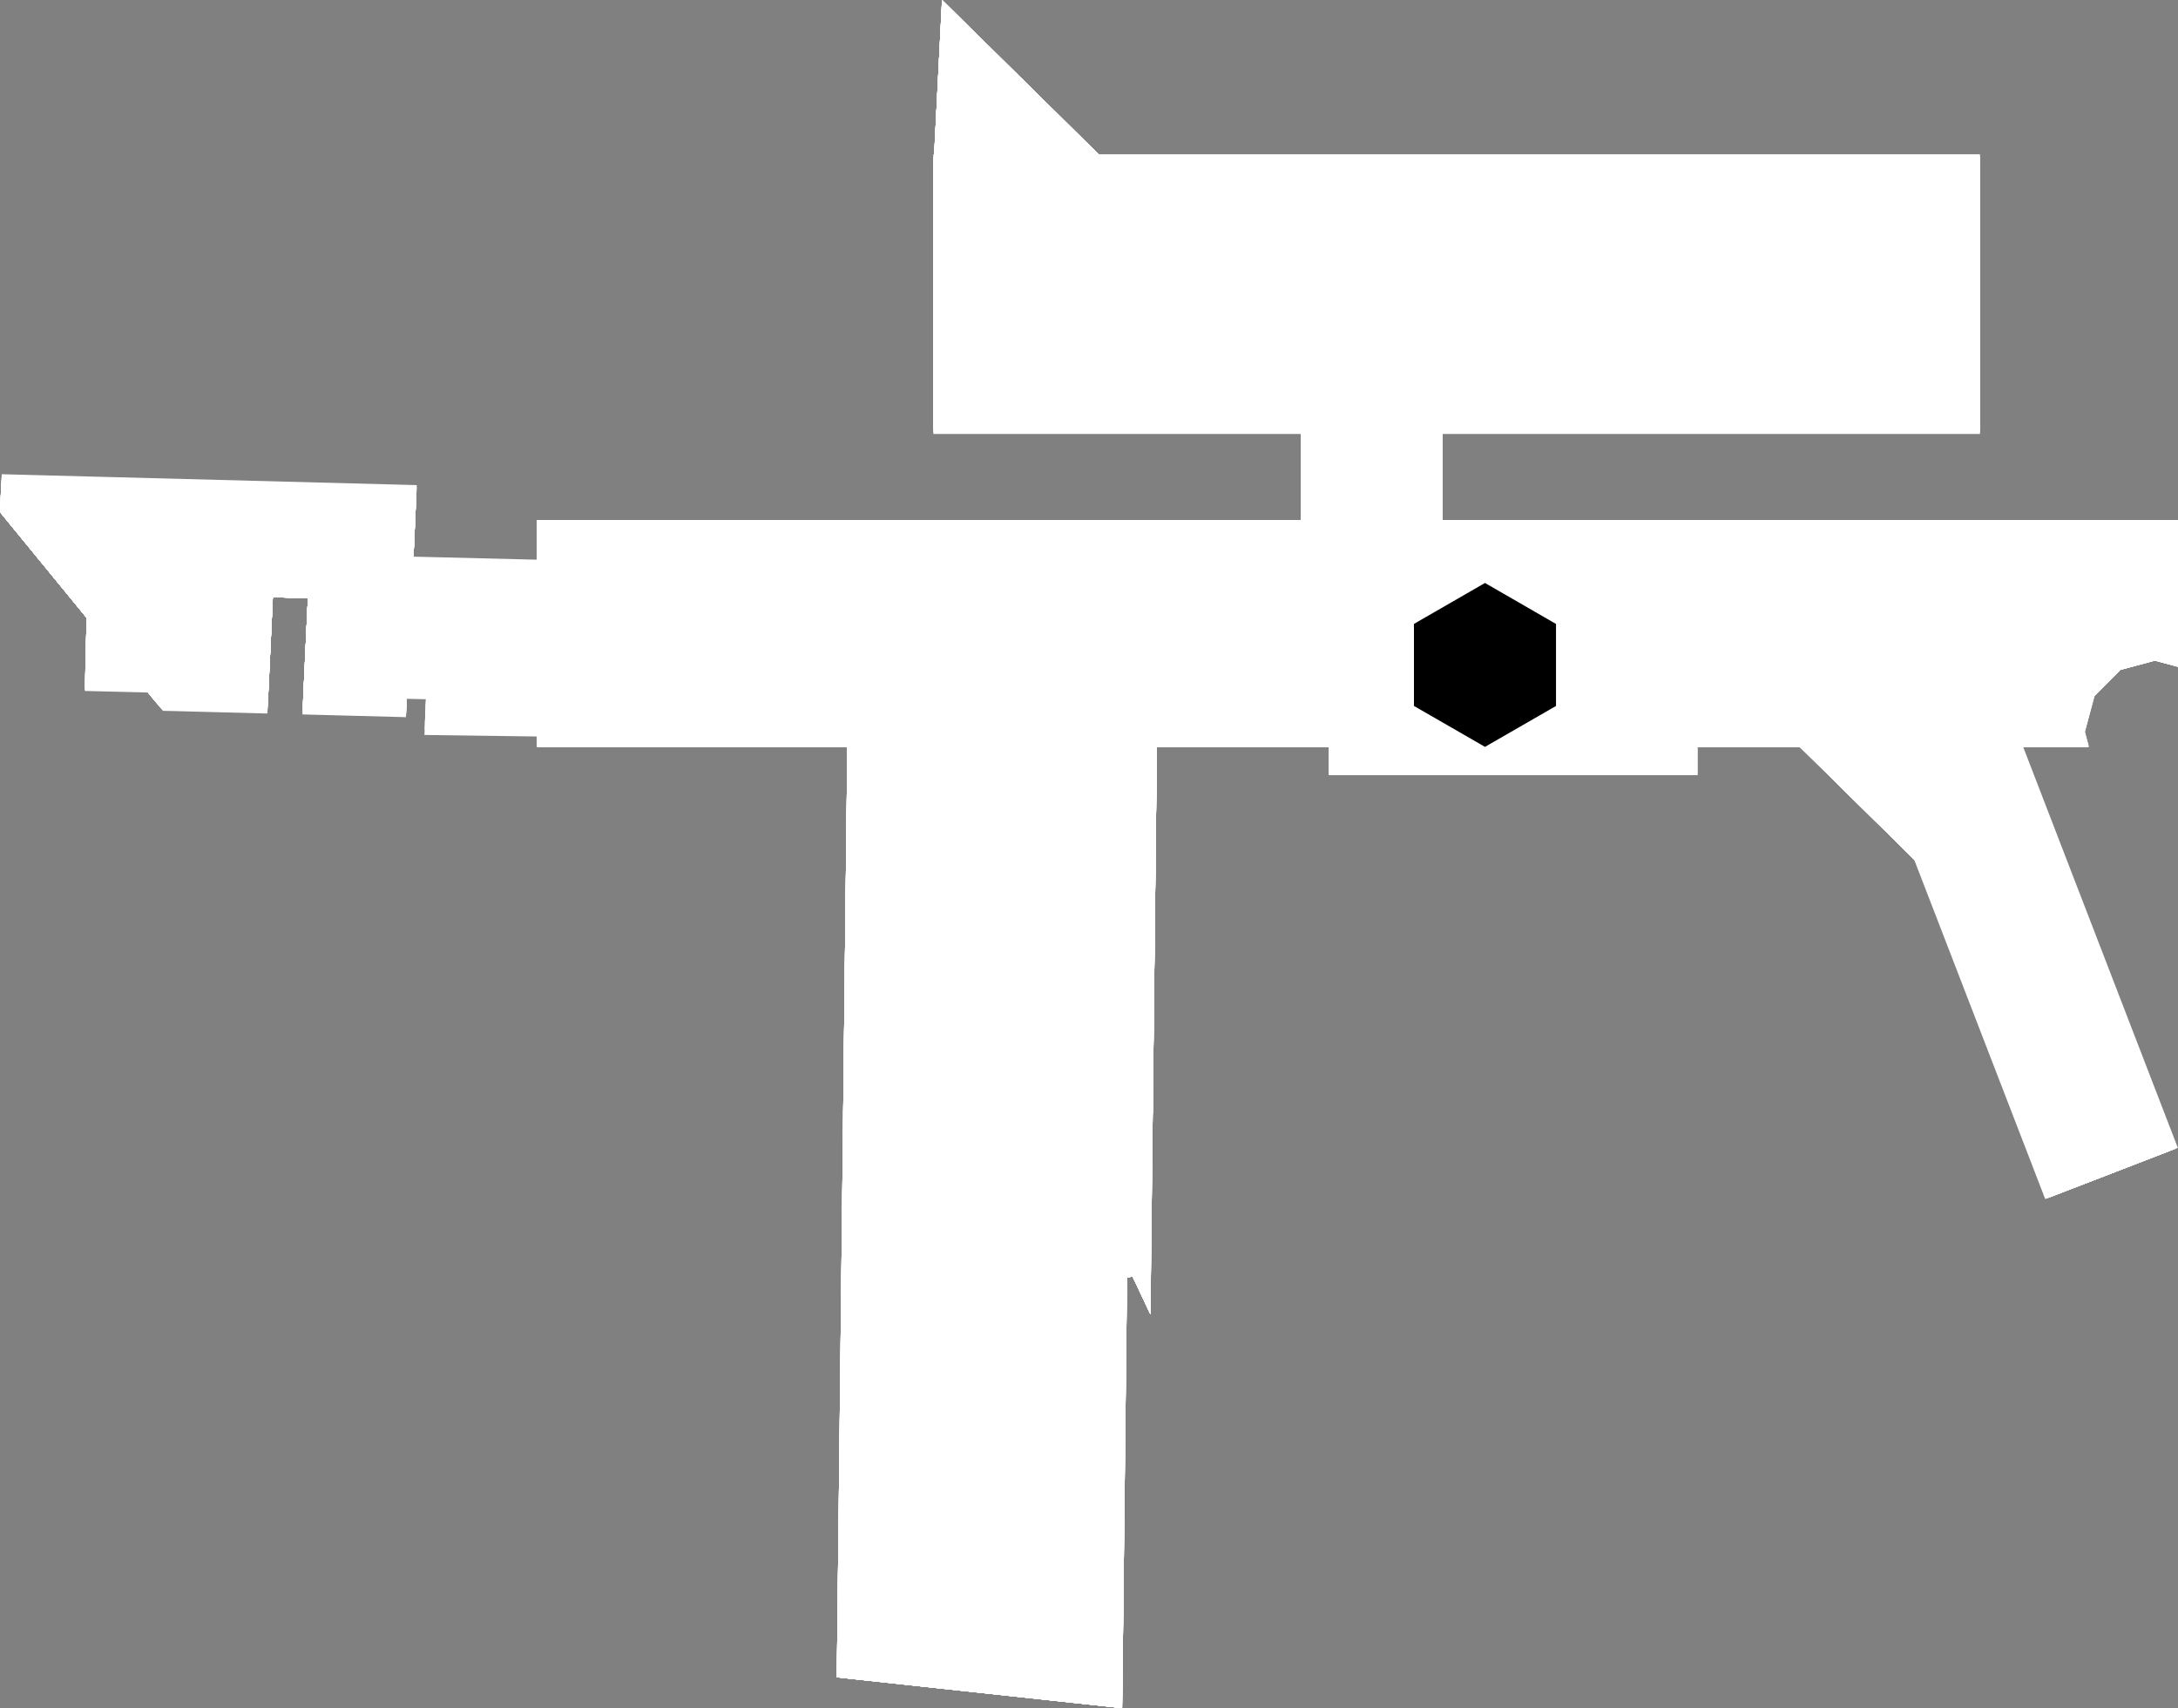<?xml version="1.0" encoding="UTF-8" standalone="yes"?>
<!DOCTYPE svg PUBLIC "-//W3C//DTD SVG 1.0//EN" "http://www.w3.org/TR/2001/REC-SVG-20010904/DTD/svg10.dtd">
<svg width="30.801" height="24.162" xmlns="http://www.w3.org/2000/svg" xmlns:svg="http://www.w3.org/2000/svg" xmlns:xlink="http://www.w3.org/1999/xlink" xmlns:slic3r="http://slic3r.org/namespaces/slic3r">
  <rect width="100%" height="100%" fill="#808080" stroke="none"/>
  <!-- 
  Generated using Slic3r 1.2.6
  http://slic3r.org/
   -->
  <g id="layer0" slic3r:z="5e-08">
    <polygon slic3r:type="contour" points="13.811,0.481 13.979,0.647 15.264,1.913 15.421,2.069 15.536,2.182 28.001,2.182 28.001,3.044 24.796,3.044 24.796,5.579 28.001,5.579 28.001,6.139 20.401,6.139 20.401,7.36 30.801,7.36 30.801,9.421 30.743,9.405 30.498,9.339 30.238,9.409 30.229,9.411 29.991,9.475 29.631,9.837 29.621,9.846 29.485,10.352 29.541,10.562 28.581,10.562 28.731,10.951 29.422,12.742 30.774,16.246 30.422,16.381 30.125,16.496 30.035,16.531 29.918,16.576 29.86,16.598 29.802,16.621 29.685,16.666 29.388,16.78 28.948,16.951 28.707,16.328 28.328,15.345 27.742,13.827 27.115,12.203 26.991,12.08 26.822,11.913 25.576,10.686 25.537,10.647 25.45,10.562 24.001,10.562 24.001,10.962 18.799,10.962 18.799,10.562 16.36,10.562 16.356,10.903 16.272,18.406 16.269,18.592 16.016,18.056 15.938,18.073 15.937,18.177 15.871,24.031 15.869,24.162 12.034,23.748 11.834,23.726 11.835,23.624 11.84,23.203 11.979,10.903 11.983,10.562 7.599,10.562 7.599,10.418 7.379,10.415 6.099,10.398 6.002,10.396 6.003,10.376 6.007,10.286 6.015,10.092 6.019,10.013 6.025,9.865 5.921,9.862 5.754,9.858 5.744,10.073 5.744,10.073 5.742,10.12 5.741,10.145 5.646,10.142 4.277,10.106 4.35,8.554 4.351,8.531 4.354,8.461 3.858,8.448 3.855,8.512 3.854,8.542 3.781,10.093 2.412,10.057 2.304,10.055 2.261,10.002 2.246,9.984 2.246,9.984 2.069,9.768 1.787,9.761 1.2,9.747 1.212,9.274 1.22,8.956 1.223,8.831 1.224,8.803 1.225,8.739 0.556,7.922 0.556,7.922 0.434,7.772 0.35,7.67 0.293,7.6 0.053,7.308 0.036,7.287 0.031,7.28 0.001,7.244 0.024,6.74 0.025,6.708 0.407,6.718 5.894,6.862 5.88,7.171 5.846,7.901 6.45,7.916 7.599,7.944 7.599,7.36 18.399,7.36 18.399,6.139 13.199,6.139 13.199,5.605 14.805,5.605 14.805,3.018 13.199,3.018 13.199,2.182 13.211,2.182 13.219,2.028 13.322,0" style="fill: white" />
  </g>
  <g id="layer1" slic3r:z="1.5e-07">
    <polygon slic3r:type="contour" points="13.743,0.414 14.249,0.913 14.994,1.647 15.466,2.113 15.563,2.209 28.001,2.209 28.001,3.071 24.796,3.071 24.796,5.552 28.001,5.552 28.001,6.112 20.401,6.112 20.401,7.36 30.801,7.36 30.801,9.421 30.747,9.407 30.529,9.348 30.495,9.339 30.242,9.407 30.214,9.415 29.989,9.475 29.647,9.818 29.619,9.846 29.493,10.313 29.483,10.352 29.487,10.368 29.539,10.562 28.61,10.562 30.694,15.965 30.799,16.236 30.771,16.247 29.88,16.59 29.873,16.593 29.864,16.597 29.86,16.598 29.855,16.6 29.846,16.604 28.957,16.948 28.923,16.961 28.904,16.912 28.875,16.836 27.117,12.282 27.068,12.156 27.059,12.147 26.552,11.647 25.83,10.936 25.807,10.913 25.45,10.562 24.001,10.562 24.001,10.962 18.799,10.962 18.799,10.562 16.36,10.562 16.348,11.635 16.276,18.034 16.269,18.592 16.016,18.056 15.938,18.073 15.931,18.737 15.874,23.768 15.869,24.162 12.435,23.791 11.834,23.726 11.838,23.419 11.852,22.157 11.971,11.585 11.983,10.562 7.599,10.562 7.599,10.342 6.973,10.333 6.005,10.32 6.008,10.252 6.013,10.141 6.024,9.891 5.753,9.885 5.746,10.042 5.742,10.116 5.457,10.109 4.278,10.078 4.344,8.689 4.344,8.673 4.35,8.554 4.351,8.528 4.354,8.461 3.858,8.448 3.855,8.507 3.854,8.541 3.849,8.641 3.845,8.729 3.782,10.065 2.652,10.035 2.28,10.025 2.151,9.869 2.092,9.796 1.245,9.775 1.199,9.774 1.2,9.737 1.224,8.783 1.225,8.773 1.225,8.763 1.225,8.738 1.047,8.521 0.877,8.313 0.159,7.437 0.106,7.372 0.09,7.353 0,7.244 0.019,6.833 0.024,6.737 1.168,6.767 5.893,6.89 5.85,7.818 5.847,7.874 7.506,7.915 7.599,7.917 7.599,7.36 18.399,7.36 18.399,6.112 13.199,6.112 13.199,5.578 14.805,5.578 14.805,3.045 13.199,3.045 13.199,2.209 13.209,2.209 13.233,1.745 13.322,0" style="fill: white" />
  </g>
  <g id="layer2" slic3r:z="2.5e-07">
    <polygon slic3r:type="contour" points="13.675,0.347 14.519,1.179 14.724,1.381 15.511,2.158 15.59,2.236 23.546,2.236 24.006,2.236 28.001,2.236 28.001,3.098 24.796,3.098 24.796,5.526 28.001,5.526 28.001,6.085 20.401,6.085 20.401,7.36 30.801,7.36 30.801,9.422 30.751,9.409 30.548,9.354 30.493,9.339 30.475,9.344 30.246,9.406 30.199,9.418 29.986,9.475 29.663,9.799 29.616,9.846 29.498,10.288 29.48,10.352 29.487,10.379 29.536,10.562 28.586,10.562 30.256,14.892 30.778,16.244 30.008,16.541 29.909,16.579 29.86,16.598 29.811,16.617 29.712,16.655 28.943,16.953 28.053,14.646 27.107,12.194 26.439,11.536 26.282,11.381 26.084,11.185 26.077,11.179 25.45,10.562 24.001,10.562 24.001,10.962 18.799,10.962 18.799,10.562 16.36,10.562 16.341,12.267 16.28,17.661 16.269,18.592 16.048,18.125 16.016,18.056 15.938,18.073 15.924,19.298 15.877,23.506 15.869,24.162 12.835,23.834 11.834,23.726 11.84,23.214 11.863,21.16 11.964,12.216 11.983,10.562 7.599,10.562 7.599,10.258 6.208,10.238 6.009,10.236 6.01,10.218 6.011,10.189 6.014,10.12 6.025,9.869 5.896,9.866 5.754,9.863 5.749,9.964 5.744,10.088 5.268,10.075 4.279,10.049 4.332,8.929 4.338,8.814 4.347,8.616 4.349,8.573 4.354,8.461 3.938,8.45 3.858,8.448 3.854,8.547 3.851,8.603 3.845,8.723 3.836,8.916 3.784,10.036 2.744,10.009 2.256,9.996 2.073,9.773 1.341,9.755 1.2,9.752 1.221,8.926 1.223,8.821 1.225,8.765 1.225,8.739 0.265,7.566 0.176,7.458 0.15,7.426 0,7.243 0.015,6.926 0.023,6.765 1.929,6.815 5.891,6.919 5.853,7.752 5.846,7.897 6.543,7.914 7.599,7.939 7.599,7.36 18.399,7.36 18.399,6.085 13.199,6.085 13.199,5.552 14.805,5.552 14.805,3.072 13.199,3.072 13.199,2.236 13.208,2.236 13.248,1.463 13.322,0" style="fill: white" />
  </g>
  <g id="layer3" slic3r:z="3.5e-07">
    <polygon slic3r:type="contour" points="13.607,0.28 14.454,1.115 14.765,1.421 14.789,1.446 15.556,2.202 15.617,2.262 21.765,2.262 22.409,2.262 28.001,2.262 28.001,3.125 24.796,3.125 24.796,5.499 28.001,5.499 28.001,6.059 20.401,6.059 20.401,7.36 30.801,7.36 30.801,9.423 30.755,9.41 30.568,9.36 30.49,9.339 30.466,9.346 30.25,9.404 30.184,9.421 29.984,9.475 29.68,9.78 29.614,9.846 29.502,10.262 29.478,10.352 29.488,10.389 29.534,10.562 28.557,10.562 29.661,13.425 30.753,16.253 30.169,16.479 29.963,16.558 29.86,16.598 29.757,16.638 29.551,16.717 28.968,16.943 27.178,12.306 27.153,12.24 26.364,11.462 26.348,11.446 26.085,11.187 26.012,11.115 25.45,10.562 24.001,10.562 24.001,10.962 18.799,10.962 18.799,10.562 16.36,10.562 16.333,12.949 16.284,17.289 16.269,18.592 16.092,18.216 16.016,18.056 15.938,18.073 15.918,19.858 15.88,23.244 15.869,24.162 13.235,23.878 11.834,23.726 11.842,23.009 11.876,20.064 11.956,12.949 11.983,10.562 7.599,10.562 7.599,10.024 6.339,10.006 6.019,10.002 6.022,9.946 6.026,9.843 5.756,9.836 5.753,9.886 5.745,10.059 5.079,10.042 4.281,10.021 4.323,9.116 4.331,8.955 4.344,8.678 4.347,8.618 4.354,8.461 3.97,8.451 3.858,8.448 3.852,8.586 3.848,8.666 3.837,8.899 3.827,9.103 3.785,10.008 2.986,9.987 2.232,9.967 2.122,9.833 2.051,9.746 1.495,9.732 1.201,9.725 1.217,9.099 1.222,8.878 1.223,8.829 1.225,8.739 0.37,7.695 0.246,7.543 0.21,7.499 0,7.243 0.011,7.019 0.021,6.794 2.69,6.864 5.89,6.947 5.859,7.62 5.849,7.84 5.845,7.923 6.041,7.928 7.599,7.966 7.599,7.36 18.399,7.36 18.399,6.059 13.199,6.059 13.199,5.525 14.805,5.525 14.805,3.099 13.199,3.099 13.199,2.262 13.207,2.262 13.262,1.181 13.322,0" style="fill: white" />
  </g>
  <g id="layer4" slic3r:z="4.5e-07">
    <polygon slic3r:type="contour" points="13.539,0.213 14.183,0.848 14.996,1.649 15.06,1.713 15.601,2.246 15.644,2.289 19.983,2.289 20.811,2.289 28.001,2.289 28.001,3.191 24.796,3.191 24.796,5.433 28.001,5.433 28.001,6.032 20.401,6.032 20.401,7.36 30.801,7.36 30.801,9.423 30.759,9.412 30.588,9.366 30.488,9.339 30.456,9.348 30.254,9.402 30.169,9.425 29.981,9.475 29.696,9.762 29.611,9.846 29.506,10.236 29.475,10.352 29.488,10.4 29.532,10.562 28.528,10.562 29.067,11.958 30.729,16.263 30.33,16.417 30.017,16.538 29.86,16.598 29.704,16.659 29.39,16.779 28.993,16.933 27.773,13.773 27.199,12.285 26.662,11.755 26.618,11.713 25.933,11.038 25.741,10.848 25.45,10.562 25.171,10.562 24.849,10.562 24.001,10.562 24.001,10.962 18.799,10.962 18.799,10.562 16.36,10.562 16.326,13.631 16.288,16.917 16.269,18.592 16.135,18.308 16.016,18.056 15.938,18.073 15.912,20.419 15.883,22.982 15.869,24.162 13.636,23.921 11.834,23.726 11.845,22.804 11.888,18.967 11.948,13.631 11.983,10.562 7.599,10.562 7.599,9.855 6.825,9.836 5.815,9.811 5.757,9.81 5.746,10.03 4.89,10.008 4.282,9.992 4.315,9.303 4.324,9.097 4.341,8.741 4.345,8.663 4.354,8.461 4.002,8.452 3.858,8.448 3.85,8.625 3.845,8.728 3.829,9.08 3.819,9.29 3.786,9.979 3.227,9.964 2.208,9.938 2.131,9.844 2.029,9.719 1.699,9.711 1.699,9.711 1.202,9.698 1.213,9.272 1.22,8.936 1.221,8.894 1.225,8.739 0.476,7.824 0.316,7.629 0.27,7.572 0,7.243 0.006,7.112 0.02,6.822 3.451,6.912 5.888,6.976 5.865,7.488 5.857,7.656 5.844,7.95 6.537,7.967 7.599,7.993 7.599,7.36 18.399,7.36 18.399,6.032 13.199,6.032 13.199,5.498 14.805,5.498 14.805,3.126 13.199,3.126 13.199,2.289 13.205,2.289 13.276,0.898 13.322,0" style="fill: white" />
  </g>
  <g id="layer5" slic3r:z="5.5e-07">
    <polygon slic3r:type="contour" points="13.506,0.181 13.912,0.581 15.227,1.877 15.331,1.98 15.646,2.291 15.671,2.316 18.201,2.316 19.213,2.316 28.001,2.316 28.001,3.291 24.796,3.291 24.796,5.333 28.001,5.333 28.001,6.005 20.401,6.005 20.401,7.36 30.801,7.36 30.801,9.424 30.763,9.414 30.607,9.372 30.486,9.339 30.447,9.35 30.258,9.4 30.155,9.428 29.979,9.475 29.712,9.743 29.609,9.846 29.511,10.211 29.473,10.352 29.489,10.411 29.529,10.562 28.499,10.562 28.588,10.792 30.704,16.272 30.492,16.354 30.07,16.517 29.86,16.598 29.65,16.679 29.229,16.841 29.017,16.923 28.368,15.24 27.246,12.331 26.959,12.049 26.889,11.98 25.781,10.888 25.47,10.581 25.45,10.562 25.038,10.562 24.001,10.562 24.001,10.962 18.799,10.962 18.799,10.562 16.36,10.562 16.318,14.313 16.293,16.545 16.269,18.592 16.269,18.592 16.178,18.399 16.016,18.056 15.938,18.073 15.905,20.979 15.886,22.72 15.869,24.162 14.036,23.964 11.834,23.726 11.847,22.599 11.899,17.971 11.941,14.263 11.983,10.562 7.599,10.562 7.599,9.828 7.512,9.826 7.398,9.823 5.758,9.783 5.755,9.852 5.748,10.002 4.701,9.974 4.284,9.964 4.306,9.49 4.318,9.238 4.338,8.803 4.343,8.708 4.354,8.461 4.034,8.453 3.858,8.448 3.848,8.665 3.842,8.79 3.825,9.157 3.81,9.477 3.788,9.951 3.318,9.938 2.184,9.909 2.112,9.82 2.006,9.692 1.805,9.687 1.203,9.672 1.209,9.445 1.219,8.994 1.22,8.959 1.225,8.739 0.581,7.952 0.386,7.714 0.329,7.645 4.5e-05,7.243 0.002,7.205 0.018,6.851 4.212,6.961 5.887,7.005 5.871,7.356 5.865,7.472 5.842,7.976 7.033,8.005 7.599,8.019 7.599,7.36 18.399,7.36 18.399,6.005 13.199,6.005 13.199,5.431 14.805,5.431 14.805,3.193 13.199,3.193 13.199,2.316 13.204,2.316 13.291,0.616 13.322,0" style="fill: white" />
  </g>
  <g id="layer6" slic3r:z="6.5e-07">
    <polygon slic3r:type="contour" points="13.403,0.079 13.642,0.315 15.458,2.105 15.601,2.247 15.698,2.342 16.42,2.342 17.616,2.342 28.001,2.342 28.001,3.391 24.796,3.391 24.796,5.232 28.001,5.232 28.001,5.978 20.401,5.978 20.401,7.36 30.801,7.36 30.801,9.425 30.767,9.415 30.627,9.378 30.483,9.339 30.437,9.351 30.261,9.399 30.14,9.431 29.976,9.475 29.729,9.724 29.606,9.846 29.515,10.185 29.47,10.352 29.489,10.421 29.527,10.562 28.471,10.562 30.419,15.609 30.679,16.282 30.653,16.292 30.124,16.496 29.86,16.598 29.597,16.7 29.068,16.903 29.042,16.913 28.962,16.707 27.292,12.377 27.257,12.342 27.16,12.247 25.629,10.738 25.449,10.562 25.227,10.562 24.001,10.562 24.001,10.962 18.799,10.962 18.799,10.562 16.36,10.562 16.31,14.996 16.297,16.172 16.269,18.592 16.221,18.49 16.016,18.056 15.938,18.073 15.899,21.539 15.889,22.457 15.869,24.162 14.436,24.007 11.834,23.726 11.849,22.394 11.911,16.925 11.933,14.996 11.983,10.562 7.599,10.562 7.599,9.801 6.014,9.763 5.76,9.757 5.753,9.892 5.749,9.973 4.512,9.941 4.285,9.935 4.297,9.677 4.311,9.379 4.335,8.865 4.341,8.753 4.354,8.461 4.115,8.455 3.858,8.448 3.846,8.704 3.839,8.852 3.819,9.285 3.801,9.664 3.789,9.922 3.561,9.916 2.16,9.879 2.121,9.831 1.984,9.664 1.959,9.664 1.204,9.645 1.204,9.617 1.217,9.051 1.218,9.024 1.225,8.739 0.687,8.081 0.456,7.8 0.389,7.718 0.057,7.313 0.018,7.265 3.3e-05,7.243 0.005,7.134 0.017,6.879 4.974,7.009 5.886,7.033 5.877,7.225 5.874,7.287 5.847,7.874 5.841,8.003 6.838,8.027 7.53,8.044 7.599,8.046 7.599,7.36 18.399,7.36 18.399,5.978 13.199,5.978 13.199,5.33 14.805,5.33 14.805,3.293 13.199,3.293 13.199,2.342 13.203,2.342 13.305,0.333 13.322,0" style="fill: white" />
  </g>
  <g id="layer7" slic3r:z="7.5e-07">
    <polygon slic3r:type="contour" points="13.335,0.012 13.371,0.048 15.689,2.333 15.725,2.369 16.018,2.369 28.001,2.369 28.001,3.491 24.796,3.491 24.796,5.132 28.001,5.132 28.001,5.951 20.401,5.951 20.401,7.36 30.801,7.36 30.801,9.425 30.771,9.417 30.647,9.384 30.481,9.339 30.428,9.353 30.265,9.397 30.125,9.435 29.974,9.475 29.745,9.705 29.604,9.846 29.52,10.159 29.468,10.352 29.489,10.432 29.524,10.562 28.375,10.562 29.925,14.577 30.595,16.314 30.178,16.475 29.86,16.598 29.543,16.721 29.126,16.881 27.75,13.314 27.746,13.303 27.448,12.531 27.43,12.514 25.512,10.624 25.449,10.562 25.415,10.562 24.001,10.562 24.001,10.962 18.799,10.962 18.799,10.562 16.36,10.562 16.302,15.728 16.301,15.8 16.269,18.592 16.264,18.581 16.016,18.056 15.938,18.073 15.893,22.1 15.892,22.195 15.869,24.162 14.837,24.05 11.834,23.726 11.852,22.189 11.923,15.878 11.925,15.678 11.983,10.562 7.599,10.562 7.599,9.712 6.803,9.692 5.764,9.667 5.753,9.903 5.753,9.905 5.751,9.931 5.751,9.945 4.323,9.907 4.286,9.906 4.304,9.521 4.332,8.927 4.338,8.798 4.354,8.461 4.098,8.454 3.858,8.448 3.844,8.744 3.834,8.966 3.813,9.414 3.792,9.851 3.79,9.893 3.753,9.893 2.136,9.85 2.13,9.842 2.104,9.81 2.082,9.784 1.909,9.573 1.779,9.57 1.313,9.558 1.206,9.556 1.216,9.109 1.217,9.088 1.225,8.739 0.792,8.21 0.526,7.885 0.449,7.791 0.154,7.431 0.049,7.303 8.8e-05,7.243 0.013,6.95 0.015,6.908 5.735,7.058 5.884,7.062 5.883,7.093 5.882,7.103 5.878,7.199 5.876,7.242 5.843,7.964 5.842,7.995 5.84,8.036 5.837,8.092 7.382,8.13 7.599,8.135 7.599,7.36 18.399,7.36 18.399,5.951 13.199,5.951 13.199,5.23 14.805,5.23 14.805,3.393 13.199,3.393 13.199,2.369 13.201,2.369 13.32,0.051 13.322,0" style="fill: white" />
  </g>
  <g id="layer8" slic3r:z="8.5e-07">
    <polygon slic3r:type="contour" points="28.001,3.591 24.796,3.591 24.796,5.032 28.001,5.032 28.001,5.924 20.401,5.924 20.401,7.36 30.801,7.36 30.801,9.426 30.774,9.419 30.604,9.373 30.478,9.339 30.418,9.355 30.269,9.395 30.073,9.448 29.971,9.475 29.761,9.686 29.602,9.846 29.524,10.134 29.465,10.352 29.49,10.443 29.522,10.562 28.268,10.562 29.053,12.594 30.502,16.35 30.232,16.454 29.86,16.598 29.489,16.741 29.219,16.845 28.069,13.864 27.789,13.137 27.048,11.217 26.795,10.562 25.925,10.562 25.35,10.562 24.001,10.562 24.001,10.962 18.799,10.962 18.799,10.562 16.36,10.562 16.313,14.78 16.302,15.757 11.924,15.757 11.945,13.893 11.983,10.562 7.599,10.562 7.599,9.612 5.877,9.57 5.769,9.567 5.765,9.636 5.755,9.854 4.929,9.832 4.29,9.816 4.298,9.662 4.329,8.989 4.336,8.843 4.354,8.461 4.079,8.454 3.858,8.448 3.842,8.783 3.833,8.976 3.807,9.543 3.795,9.803 2.835,9.777 2.06,9.757 1.872,9.527 1.825,9.471 1.439,9.461 1.208,9.456 1.215,9.166 1.215,9.153 1.225,8.758 1.225,8.739 0.898,8.339 0.597,7.971 0.509,7.864 0.25,7.549 0.08,7.341 0,7.243 0.011,6.999 4.361,7.113 5.088,7.132 5.88,7.153 5.845,7.915 5.844,7.941 5.843,7.975 5.835,8.137 5.833,8.192 6.071,8.198 7.599,8.236 7.599,7.36 18.399,7.36 18.399,5.924 13.199,5.924 13.199,5.13 14.805,5.13 14.805,3.493 13.199,3.493 13.199,2.396 28.001,2.396" style="fill: white" />
    <polygon slic3r:type="contour" points="15.884,22.881 15.869,24.162 15.237,24.093 11.834,23.726 11.846,22.725 11.852,22.165 15.892,22.165" style="fill: white" />
  </g>
  <g id="layer9" slic3r:z="9.5e-07">
    <polygon slic3r:type="contour" points="28.001,3.846 24.796,3.846 24.796,4.777 28.001,4.777 28.001,5.898 20.401,5.898 20.401,7.36 30.801,7.36 30.801,9.427 30.778,9.421 30.723,9.406 30.476,9.339 30.409,9.357 30.273,9.394 30.158,9.425 29.969,9.475 29.778,9.667 29.599,9.846 29.529,10.108 29.463,10.352 29.49,10.453 29.519,10.562 28.161,10.562 30.408,16.386 30.285,16.433 29.86,16.598 29.436,16.762 29.313,16.809 28.789,15.452 28.661,15.121 27.017,10.86 26.902,10.562 26.506,10.562 25.229,10.562 24.001,10.562 24.001,10.962 18.799,10.962 18.799,10.562 16.36,10.562 16.325,13.676 16.302,15.757 11.924,15.757 11.969,11.784 11.983,10.562 7.599,10.562 7.599,9.511 7.427,9.507 7.401,9.507 5.773,9.467 5.76,9.748 4.425,9.713 4.295,9.709 4.326,9.051 4.334,8.888 4.354,8.461 4.162,8.456 3.858,8.448 3.841,8.822 3.83,9.039 3.801,9.672 3.799,9.696 3.709,9.694 1.971,9.649 1.844,9.493 1.742,9.369 1.566,9.364 1.21,9.356 1.213,9.224 1.213,9.218 1.225,8.761 1.225,8.739 1.004,8.468 0.667,8.057 0.568,7.937 0.347,7.667 0.111,7.379 0,7.243 0.006,7.105 2.418,7.168 4.099,7.212 5.875,7.259 5.848,7.866 5.846,7.914 5.84,8.043 5.828,8.292 6.107,8.299 6.903,8.319 7.599,8.336 7.599,7.36 18.399,7.36 18.399,5.898 13.199,5.898 13.199,5.029 14.805,5.029 14.805,3.593 13.199,3.593 13.199,2.422 28.001,2.422" style="fill: white" />
    <polygon slic3r:type="contour" points="15.875,23.692 15.869,24.162 15.682,24.141 11.834,23.726 11.838,23.359 11.852,22.165 15.892,22.165" style="fill: white" />
  </g>
  <g id="layer10" slic3r:z="1.05e-06">
    <polygon slic3r:type="contour" points="28.001,4.218 24.796,4.218 24.796,4.406 28.001,4.406 28.001,5.811 20.401,5.811 20.401,7.36 30.801,7.36 30.801,9.427 30.782,9.422 30.706,9.402 30.473,9.339 30.399,9.359 30.277,9.392 30.08,9.445 29.966,9.475 29.829,9.613 29.597,9.846 29.533,10.082 29.461,10.352 29.491,10.464 29.517,10.562 28.005,10.562 29.921,15.527 30.273,16.438 29.86,16.598 29.448,16.757 27.774,12.418 27.057,10.562 26.939,10.562 25.109,10.562 24.001,10.562 24.001,10.962 18.799,10.962 18.799,10.562 16.36,10.562 16.337,12.572 16.302,15.757 14.927,15.757 14.466,14.783 12.467,10.562 7.599,10.562 7.599,9.366 7.058,9.353 5.78,9.322 5.777,9.381 5.777,9.381 5.774,9.463 5.765,9.642 4.772,9.616 4.3,9.603 4.324,9.114 4.332,8.933 4.354,8.461 4.194,8.457 3.858,8.448 3.839,8.862 3.828,9.101 3.804,9.59 2.883,9.566 1.882,9.54 1.816,9.46 1.687,9.302 1.669,9.28 1.669,9.28 1.648,9.254 1.62,9.22 1.217,9.211 1.213,9.21 1.225,8.764 1.225,8.739 1.109,8.597 0.737,8.142 0.628,8.009 0.444,7.784 0.142,7.417 0,7.243 0.002,7.211 0.623,7.228 3.109,7.293 5.871,7.365 5.85,7.817 5.849,7.832 5.848,7.852 5.844,7.948 5.837,8.105 5.826,8.338 5.824,8.38 5.821,8.437 6.733,8.46 7.599,8.481 7.599,7.36 18.399,7.36 18.399,5.811 13.199,5.811 13.199,4.766 14.805,4.766 14.805,3.857 13.199,3.857 13.199,2.509 28.001,2.509" style="fill: white" />
  </g>
  <g id="layer11" slic3r:z="1.15e-06">
    <polygon slic3r:type="contour" points="28.001,5.71 20.401,5.71 20.401,7.36 30.801,7.36 30.801,9.428 30.786,9.424 30.726,9.408 30.471,9.339 30.353,9.371 30.281,9.39 30.065,9.448 29.964,9.475 29.81,9.629 29.594,9.846 29.538,10.057 29.458,10.352 29.491,10.474 29.514,10.562 27.603,10.562 28.342,12.477 29.923,16.574 29.86,16.598 29.797,16.623 29.411,15.623 27.459,10.562 26.619,10.562 24.988,10.562 24.001,10.562 24.001,10.962 18.799,10.962 18.799,10.562 16.36,10.562 16.349,11.518 16.302,15.757 14.927,15.757 13.367,12.463 12.467,10.562 7.599,10.562 7.599,8.991 6.989,8.976 5.798,8.947 5.789,9.136 5.785,9.215 5.778,9.364 5.778,9.364 5.776,9.419 5.77,9.535 5.118,9.518 4.305,9.497 4.321,9.176 4.33,8.978 4.354,8.461 4.226,8.457 3.858,8.448 3.837,8.901 3.827,9.115 3.809,9.484 1.861,9.433 1.793,9.431 1.789,9.426 1.78,9.415 1.653,9.261 1.653,9.261 1.639,9.244 1.307,8.838 1.245,8.836 1.223,8.835 1.225,8.767 1.225,8.739 0.807,8.228 0.688,8.082 0.54,7.902 0.173,7.454 0.062,7.319 2.12,7.373 5.866,7.471 5.852,7.767 5.852,7.778 5.851,7.791 5.848,7.854 5.844,7.957 5.836,8.11 5.823,8.404 5.818,8.502 5.804,8.812 7.281,8.848 7.599,8.856 7.599,7.36 18.399,7.36 18.399,5.71 13.199,5.71 13.199,4.391 14.805,4.391 14.805,4.232 13.199,4.232 13.199,2.61 28.001,2.61" style="fill: white" />
  </g>
  <g id="layer12" slic3r:z="1.25e-06">
    <polygon slic3r:type="contour" points="1.131,7.453 5.861,7.577 5.855,7.718 5.854,7.723 5.854,7.729 5.853,7.759 5.85,7.808 5.847,7.881 5.822,8.429 5.818,8.502 5.805,8.799 5.791,9.095 5.784,9.239 5.782,9.277 5.779,9.348 5.779,9.348 5.778,9.374 5.775,9.429 5.465,9.421 4.31,9.391 4.318,9.238 4.328,9.023 4.354,8.461 4.207,8.457 3.858,8.448 3.835,8.941 3.822,9.225 3.814,9.378 2.862,9.353 1.704,9.323 1.638,9.242 1.638,9.242 1.631,9.233 1.427,8.985 1.204,8.713 1.183,8.687 0.877,8.313 0.748,8.155 0.637,8.02 0.204,7.492 0.151,7.428" style="fill: white" />
    <polygon slic3r:type="contour" points="28.001,5.61 20.401,5.61 20.401,7.36 30.801,7.36 30.801,9.428 30.79,9.426 30.783,9.424 30.468,9.339 30.381,9.363 30.285,9.389 30.051,9.451 29.962,9.475 29.827,9.611 29.592,9.846 29.542,10.031 29.456,10.352 29.491,10.485 29.512,10.562 26.299,10.562 24.867,10.562 24.001,10.562 24.001,10.962 18.799,10.962 18.799,10.562 7.599,10.562 7.599,7.36 18.399,7.36 18.399,5.61 13.199,5.61 13.199,2.71 28.001,2.71" style="fill: white" />
  </g>
  <g id="layer13" slic3r:z="1.35e-06">
    <polygon slic3r:type="contour" points="0.392,7.567 5.769,7.708 5.79,7.708 5.855,7.71 5.821,8.453 5.818,8.502 5.809,8.7 5.782,9.296 5.524,9.29 4.317,9.258 4.326,9.068 4.354,8.461 4.29,8.459 3.858,8.448 3.833,8.98 3.821,9.245 1.962,9.196 1.593,9.187 1.149,8.645 1.136,8.629 0.947,8.399 0.807,8.228 0.733,8.138 0.263,7.564" style="fill: white" />
    <polygon slic3r:type="contour" points="28.001,5.51 20.401,5.51 20.401,7.36 30.801,7.36 30.801,9.429 30.794,9.427 30.765,9.42 30.466,9.339 30.371,9.365 30.289,9.387 30.036,9.455 29.959,9.475 29.843,9.592 29.589,9.846 29.547,10.005 29.453,10.352 29.492,10.496 29.509,10.562 25.979,10.562 24.747,10.562 24.001,10.562 24.001,10.962 18.799,10.962 18.799,10.562 7.599,10.562 7.599,7.36 18.399,7.36 18.399,5.51 13.199,5.51 13.199,2.81 28.001,2.81" style="fill: white" />
  </g>
  <g id="layer14" slic3r:z="1.45e-06">
    <polygon slic3r:type="contour" points="2.128,8.008 4.812,8.079 5.071,8.085 5.837,8.105 5.819,8.478 5.818,8.502 5.814,8.601 5.8,8.9 4.865,8.876 4.335,8.862 4.354,8.461 3.858,8.448 3.839,8.849 2.742,8.82 1.261,8.781 1.093,8.577 1.088,8.571 1.017,8.484 0.867,8.301 0.83,8.256 0.594,7.968" style="fill: white" />
    <polygon slic3r:type="contour" points="28.001,5.41 20.401,5.41 20.401,7.36 30.801,7.36 30.801,9.43 30.798,9.429 30.785,9.426 30.464,9.339 30.362,9.367 30.292,9.385 30.021,9.458 29.957,9.475 29.859,9.573 29.587,9.846 29.551,9.979 29.451,10.352 29.492,10.506 29.507,10.562 24.001,10.562 24.001,10.962 18.799,10.962 18.799,10.562 7.599,10.562 7.599,7.36 18.399,7.36 18.399,5.41 13.199,5.41 13.199,2.91 28.001,2.91" style="fill: white" />
  </g>
  <g id="layer15" slic3r:z="1.55e-06">
    <polygon slic3r:type="contour" points="2.424,8.412 3.858,8.45 3.858,8.451 3.858,8.453 3.83,8.452 0.928,8.376 0.927,8.374 0.927,8.374 0.926,8.373" style="fill: white" />
    <polygon slic3r:type="contour" points="5.112,8.482 5.818,8.501 5.818,8.502 5.818,8.502 5.818,8.503 5.818,8.504 5.814,8.504 4.354,8.466 4.354,8.464 4.354,8.462" style="fill: white" />
    <polygon slic3r:type="contour" points="28.001,5.31 20.401,5.31 20.401,7.36 30.801,7.36 30.801,9.43 30.784,9.426 30.461,9.339 30.352,9.369 30.296,9.384 30.006,9.461 29.954,9.475 29.876,9.554 29.584,9.846 29.555,9.954 29.448,10.352 29.493,10.517 29.504,10.562 24.001,10.562 24.001,10.962 18.799,10.962 18.799,10.562 7.599,10.562 7.599,7.36 18.399,7.36 18.399,5.31 13.199,5.31 13.199,3.01 28.001,3.01" style="fill: white" />
  </g>
  <g id="layer16" slic3r:z="1.65e-06">
    <polygon slic3r:type="contour" points="28.001,5.209 20.401,5.209 20.401,7.36 30.801,7.36 30.801,9.431 30.704,9.405 30.459,9.339 30.343,9.37 30.3,9.382 29.991,9.465 29.952,9.475 29.892,9.535 29.582,9.846 29.56,9.928 29.446,10.352 29.493,10.528 29.502,10.562 24.001,10.562 24.001,10.962 18.799,10.962 18.799,10.562 7.599,10.562 7.599,7.36 18.399,7.36 18.399,5.209 13.199,5.209 13.199,3.111 28.001,3.111" style="fill: white" />
    <polygon slic3r:type="hole" points="20.782,8.372 19.996,8.826 19.996,9.986 20.214,10.112 21.001,10.565 21.787,10.112 22.005,9.986 22.005,8.826 21.787,8.7 21.001,8.246" style="fill: black" />
  </g>
  <g id="layer17" slic3r:z="1.75e-06">
    <polygon slic3r:type="contour" points="28.001,3.349 28.001,4.971 20.401,4.971 20.401,7.36 30.801,7.36 30.801,9.432 30.625,9.384 30.456,9.339 30.304,9.38 29.976,9.468 29.949,9.475 29.908,9.516 29.579,9.846 29.564,9.902 29.443,10.352 29.493,10.538 29.5,10.562 24.001,10.562 24.001,10.962 18.799,10.962 18.799,10.562 7.599,10.562 7.599,7.36 18.399,7.36 18.399,4.971 13.199,4.971 13.199,3.349 18.113,3.349 20.819,3.349" style="fill: white" />
    <polygon slic3r:type="hole" points="20.535,8.515 19.996,8.826 19.996,9.986 20.462,10.254 21.001,10.565 21.54,10.254 22.005,9.986 22.005,8.826 21.54,8.557 21.001,8.246" style="fill: black" />
  </g>
  <g id="layer18" slic3r:z="1.85e-06">
    <polygon slic3r:type="contour" points="20.401,3.721 23.83,3.721 28.001,3.721 28.001,4.599 20.401,4.599 20.401,7.36 30.801,7.36 30.801,9.432 30.482,9.347 30.454,9.339 30.324,9.374 30.308,9.378 29.961,9.471 29.947,9.475 29.925,9.497 29.577,9.846 29.569,9.877 29.441,10.352 29.494,10.549 29.497,10.562 24.001,10.562 24.001,10.962 18.799,10.962 18.799,10.562 7.599,10.562 7.599,7.36 18.399,7.36 18.399,4.599 13.199,4.599 13.199,3.721 16.052,3.721 18.399,3.721 18.399,3.36 20.401,3.36" style="fill: white" />
    <polygon slic3r:type="hole" points="20.288,8.657 19.996,8.826 19.996,9.986 20.709,10.397 21.001,10.565 21.292,10.397 22.005,9.986 22.005,8.826 21.292,8.415 21.001,8.246" style="fill: black" />
  </g>
  <g id="layer19" slic3r:z="1.95e-06">
    <polygon slic3r:type="contour" points="20.401,4.093 28.001,4.093 28.001,4.227 20.401,4.227 20.401,7.36 30.801,7.36 30.801,9.433 30.465,9.343 30.451,9.339 30.314,9.376 30.312,9.377 29.944,9.475 29.575,9.846 29.438,10.352 29.494,10.56 29.495,10.562 24.001,10.562 24.001,10.962 18.799,10.962 18.799,10.562 7.599,10.562 7.599,7.36 18.399,7.36 18.399,4.227 13.199,4.227 13.199,4.093 18.399,4.093 18.399,3.36 20.401,3.36" style="fill: white" />
    <polygon slic3r:type="hole" points="20.04,8.8 19.996,8.826 19.996,9.986 20.956,10.539 21.001,10.565 21.045,10.539 22.005,9.986 22.005,8.826 21.045,8.272 21.001,8.246" style="fill: black" />
  </g>
</svg>
